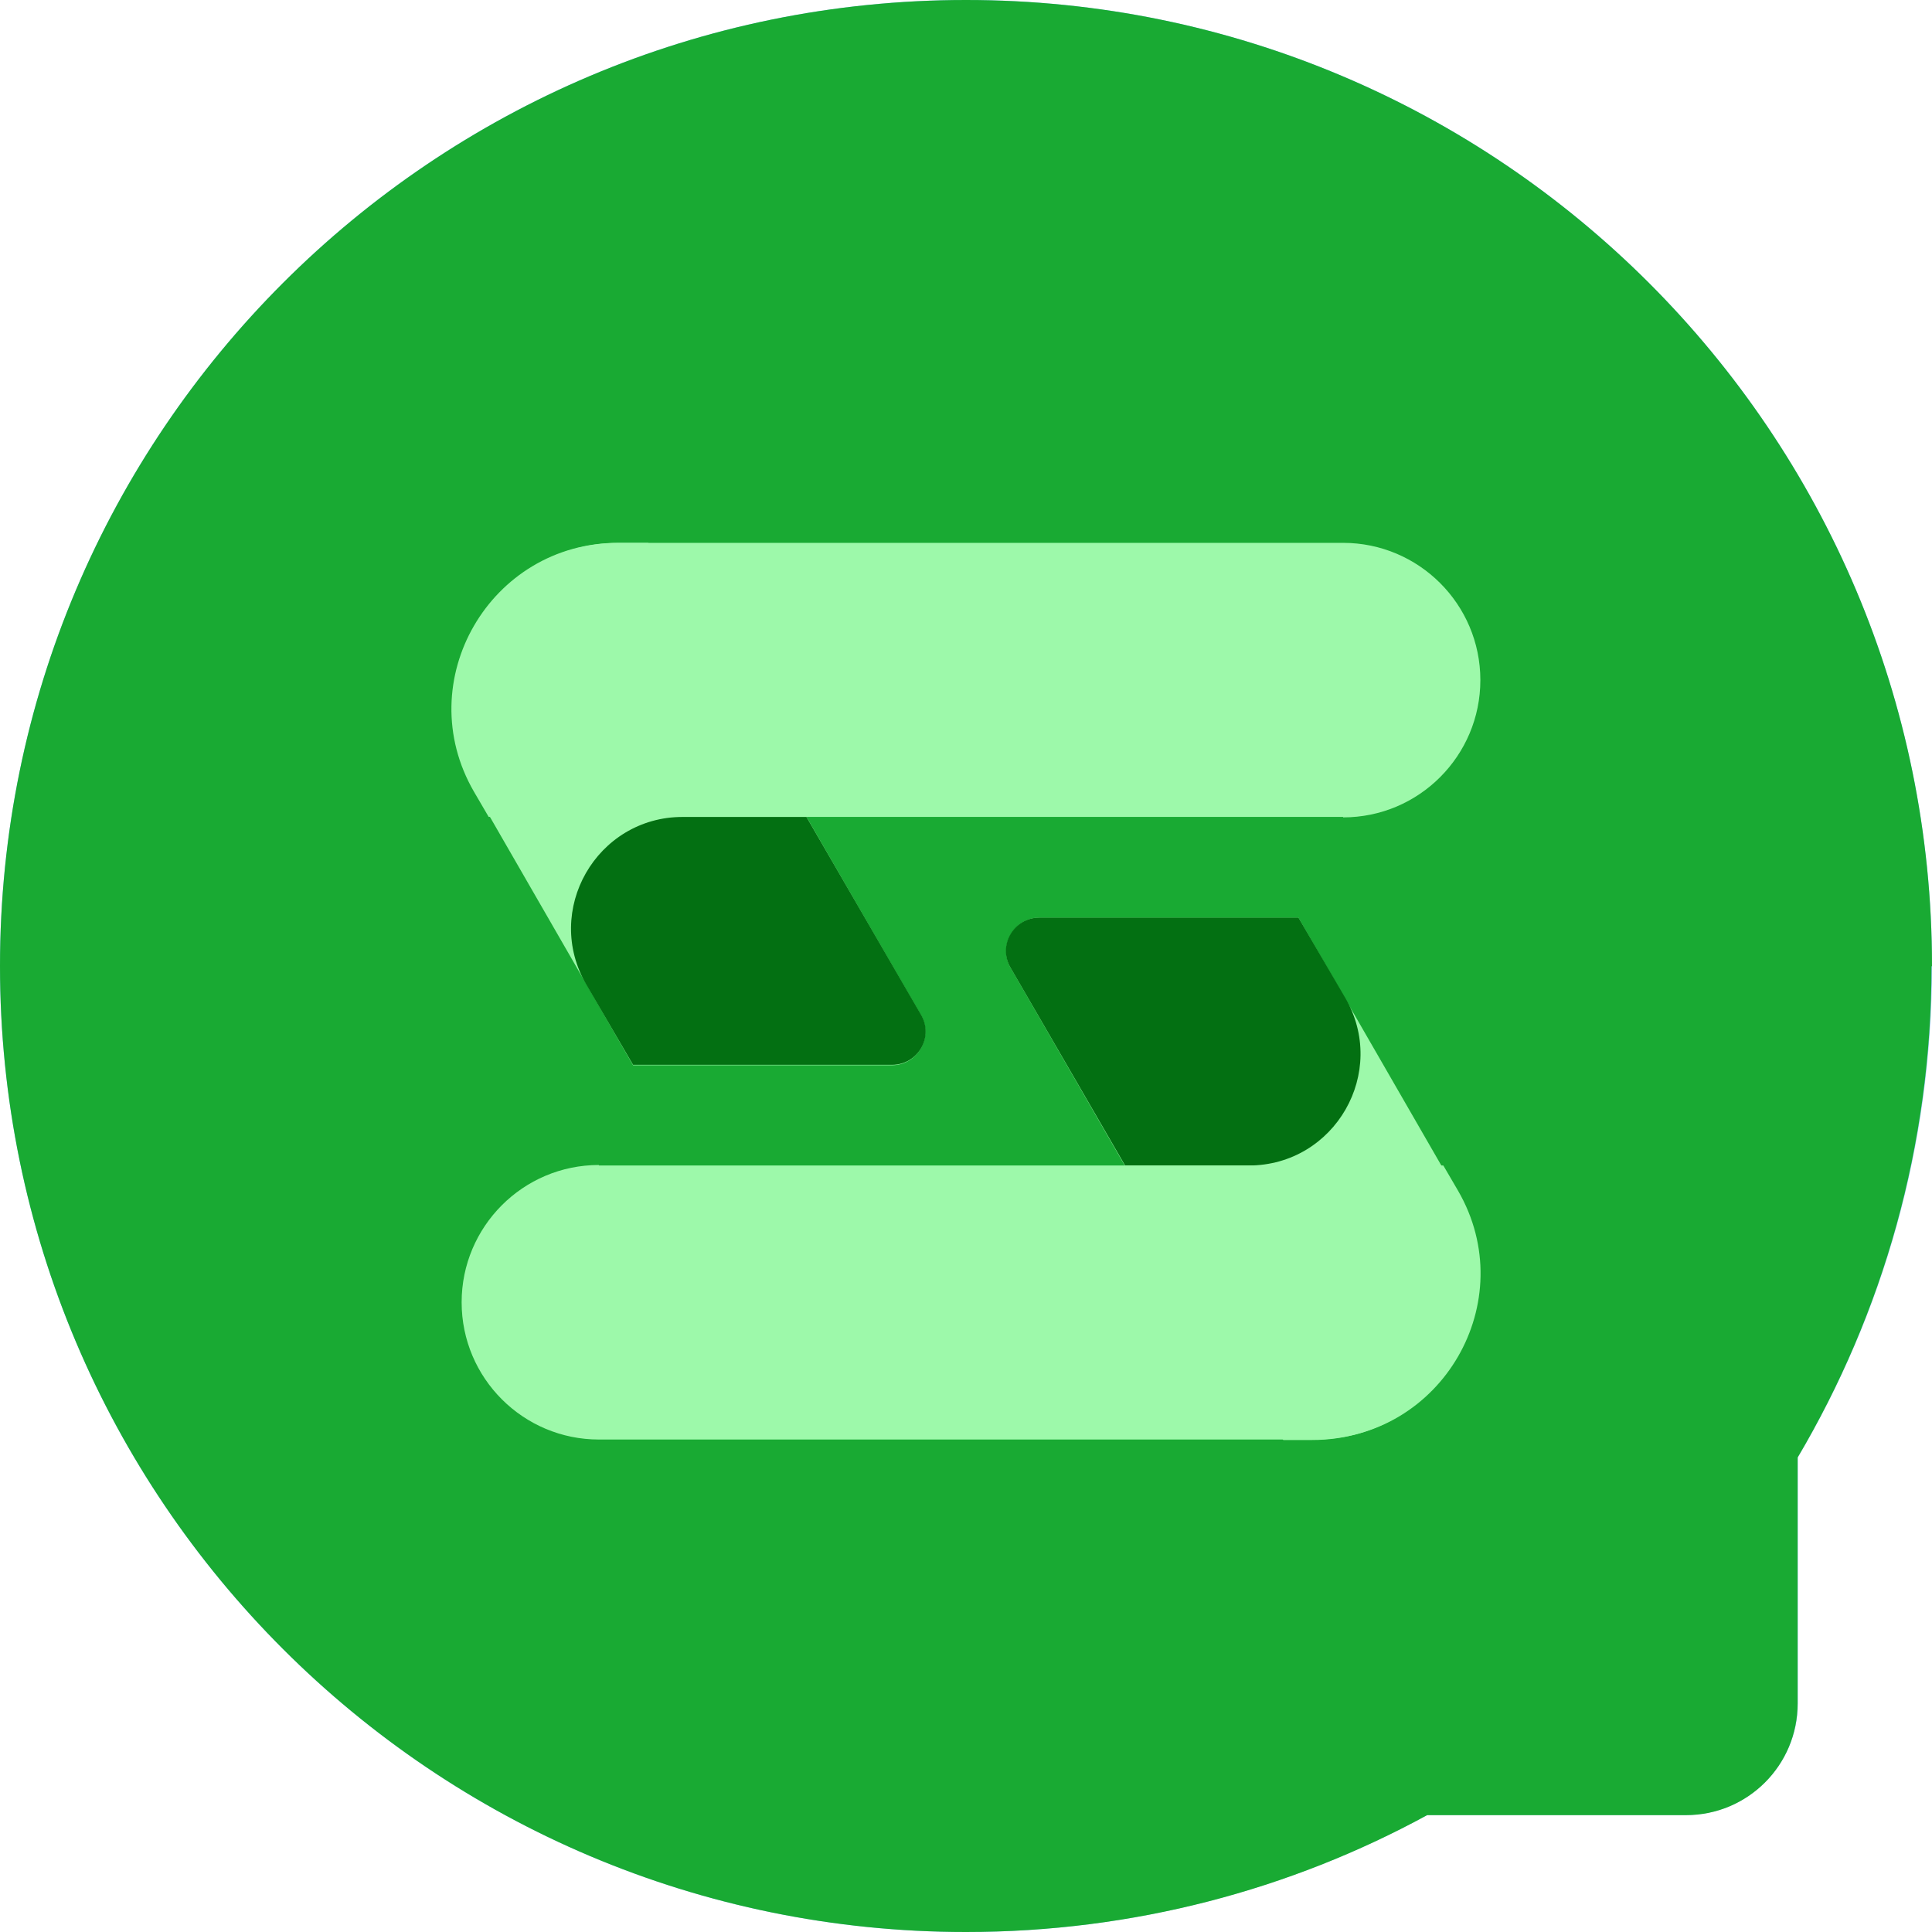 <svg width="52" height="52" viewBox="0 0 52 52" fill="none" xmlns="http://www.w3.org/2000/svg">
<g clip-path="url(#clip0_2552_4722)">
<path d="M52 26C52 11.641 40.359 0 26 0C11.641 0 0 11.641 0 26C0 40.359 11.641 52 26 52C30.497 52 34.725 50.857 38.417 48.851H45.38C47.043 48.851 48.39 47.503 48.39 45.841V39.222C50.682 35.349 52 30.829 52 26Z" fill="#99C7FF"/>
<path d="M36.072 14.458H16.564C15.059 14.458 13.84 15.677 13.84 17.182C13.84 18.686 15.059 19.905 16.564 19.905H36.072C37.577 19.905 38.796 18.686 38.796 17.182C38.796 15.677 37.577 14.458 36.072 14.458Z" fill="#00338E"/>
<path d="M36.072 24.087H13.904C12.4 24.087 11.18 25.306 11.18 26.811C11.18 28.315 12.4 29.534 13.904 29.534H36.072C37.577 29.534 38.796 28.315 38.796 26.811C38.796 25.306 37.577 24.087 36.072 24.087Z" fill="#00338E"/>
<path d="M36.072 33.71H24.863C23.358 33.71 22.139 34.929 22.139 36.434C22.139 37.938 23.358 39.157 24.863 39.157H36.072C37.577 39.157 38.796 37.938 38.796 36.434C38.796 34.929 37.577 33.71 36.072 33.71Z" fill="#00338E"/>
<path d="M52 26C52 11.645 40.355 0 26 0C11.645 0 0 11.645 0 26C0 40.355 11.645 52 26 52C30.5 52 34.731 50.862 38.412 48.855H45.379C47.04 48.855 48.383 47.513 48.383 45.852V39.23C50.671 35.357 51.987 30.832 51.987 26.013L52 26Z" fill="#19AA33"/>
<path d="M17.039 28.672L12.796 21.309C11.07 18.331 13.23 14.611 16.669 14.611H17.448L24.786 27.317C25.131 27.918 24.696 28.672 24.006 28.672H17.052H17.039Z" fill="#9DF9AA"/>
<path d="M21.705 21.987H18.381C16.055 21.987 14.611 24.506 15.787 26.512L17.039 28.66H24.006C24.709 28.66 25.144 27.906 24.786 27.305L21.705 21.987Z" fill="#037012"/>
<path d="M36.15 21.987H13.153L12.757 21.309C11.031 18.331 13.192 14.611 16.63 14.611H36.15C38.182 14.611 39.844 16.26 39.844 18.305C39.844 20.338 38.195 22 36.15 22V21.987Z" fill="#9DF9AA"/>
<path d="M34.948 24.697L39.192 32.06C40.917 35.038 38.757 38.758 35.319 38.758H34.539L27.202 26.052C26.856 25.451 27.291 24.697 27.981 24.697H34.935H34.948Z" fill="#9DF9AA"/>
<path d="M30.282 31.37H33.606C35.932 31.37 37.377 28.852 36.201 26.845L34.948 24.697H27.981C27.278 24.697 26.844 25.451 27.202 26.052L30.282 31.37Z" fill="#037012"/>
<path d="M16.119 31.369H38.847L39.243 32.047C40.968 35.025 38.808 38.745 35.37 38.745H16.119C14.086 38.745 12.425 37.096 12.425 35.051C12.425 33.018 14.074 31.356 16.119 31.356V31.369Z" fill="#9DF9AA"/>
</g>
<defs>
<clipPath id="clip0_2552_4722">
<rect width="52" height="52" fill="white"/>
</clipPath>
</defs>
</svg>
